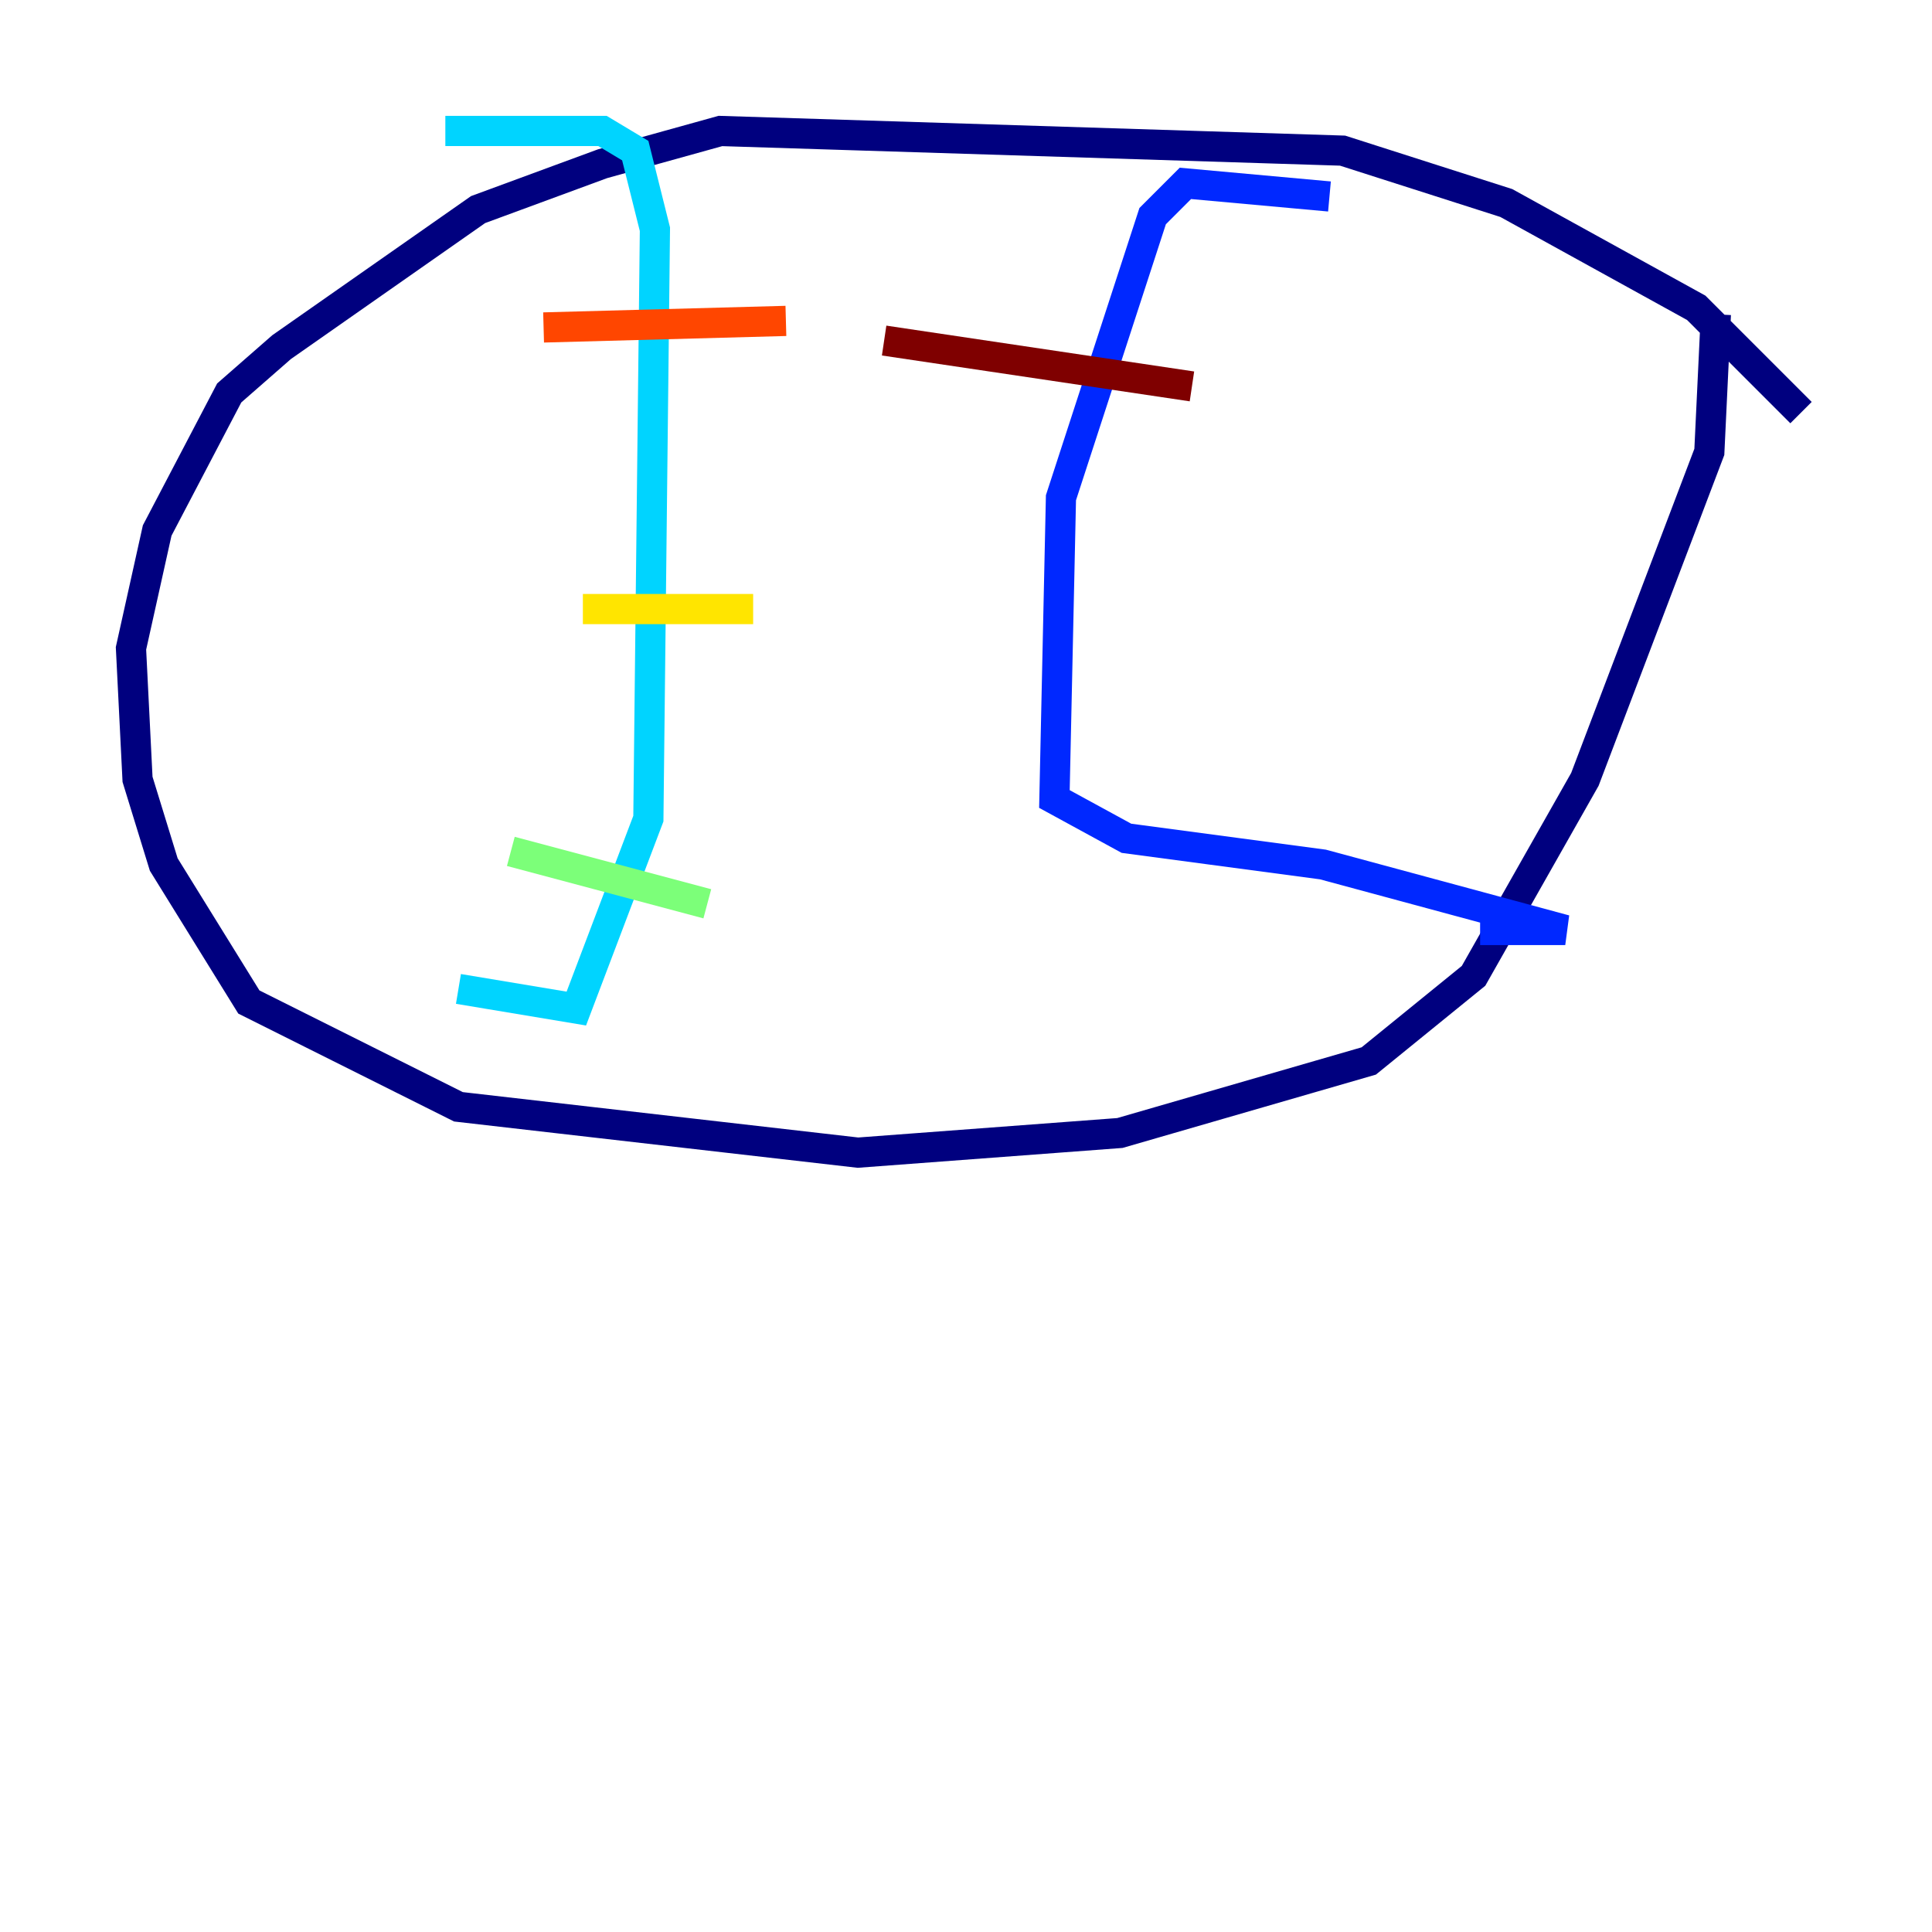 <?xml version="1.0" encoding="utf-8" ?>
<svg baseProfile="tiny" height="128" version="1.2" viewBox="0,0,128,128" width="128" xmlns="http://www.w3.org/2000/svg" xmlns:ev="http://www.w3.org/2001/xml-events" xmlns:xlink="http://www.w3.org/1999/xlink"><defs /><polyline fill="none" points="119.322,27.336 112.38,20.393 99.797,13.451 88.949,9.98 47.729,8.678 39.919,10.848 31.675,13.885 18.658,22.997 15.186,26.034 10.414,35.146 8.678,42.956 9.112,51.634 10.848,57.275 16.488,66.386 30.373,73.329 56.841,76.366 74.197,75.064 90.685,70.291 97.627,64.651 105.003,51.634 113.248,29.939 113.681,20.827" stroke="#00007f" stroke-width="2" /><polyline fill="none" points="88.081,13.017 78.536,12.149 76.366,14.319 70.291,32.976 69.858,52.936 74.63,55.539 87.647,57.275 103.702,61.614 98.061,61.614" stroke="#0028ff" stroke-width="2" /><polyline fill="none" points="29.505,8.678 39.919,8.678 42.088,9.98 43.39,15.186 42.956,54.237 38.183,66.82 30.373,65.519" stroke="#00d4ff" stroke-width="2" /><polyline fill="none" points="33.844,56.407 46.861,59.878" stroke="#7cff79" stroke-width="2" /><polyline fill="none" points="38.617,40.352 49.898,40.352" stroke="#ffe500" stroke-width="2" /><polyline fill="none" points="36.014,21.695 52.068,21.261" stroke="#ff4600" stroke-width="2" /><polyline fill="none" points="78.969,25.6 58.576,22.563" stroke="#7f0000" stroke-width="2" /></svg>